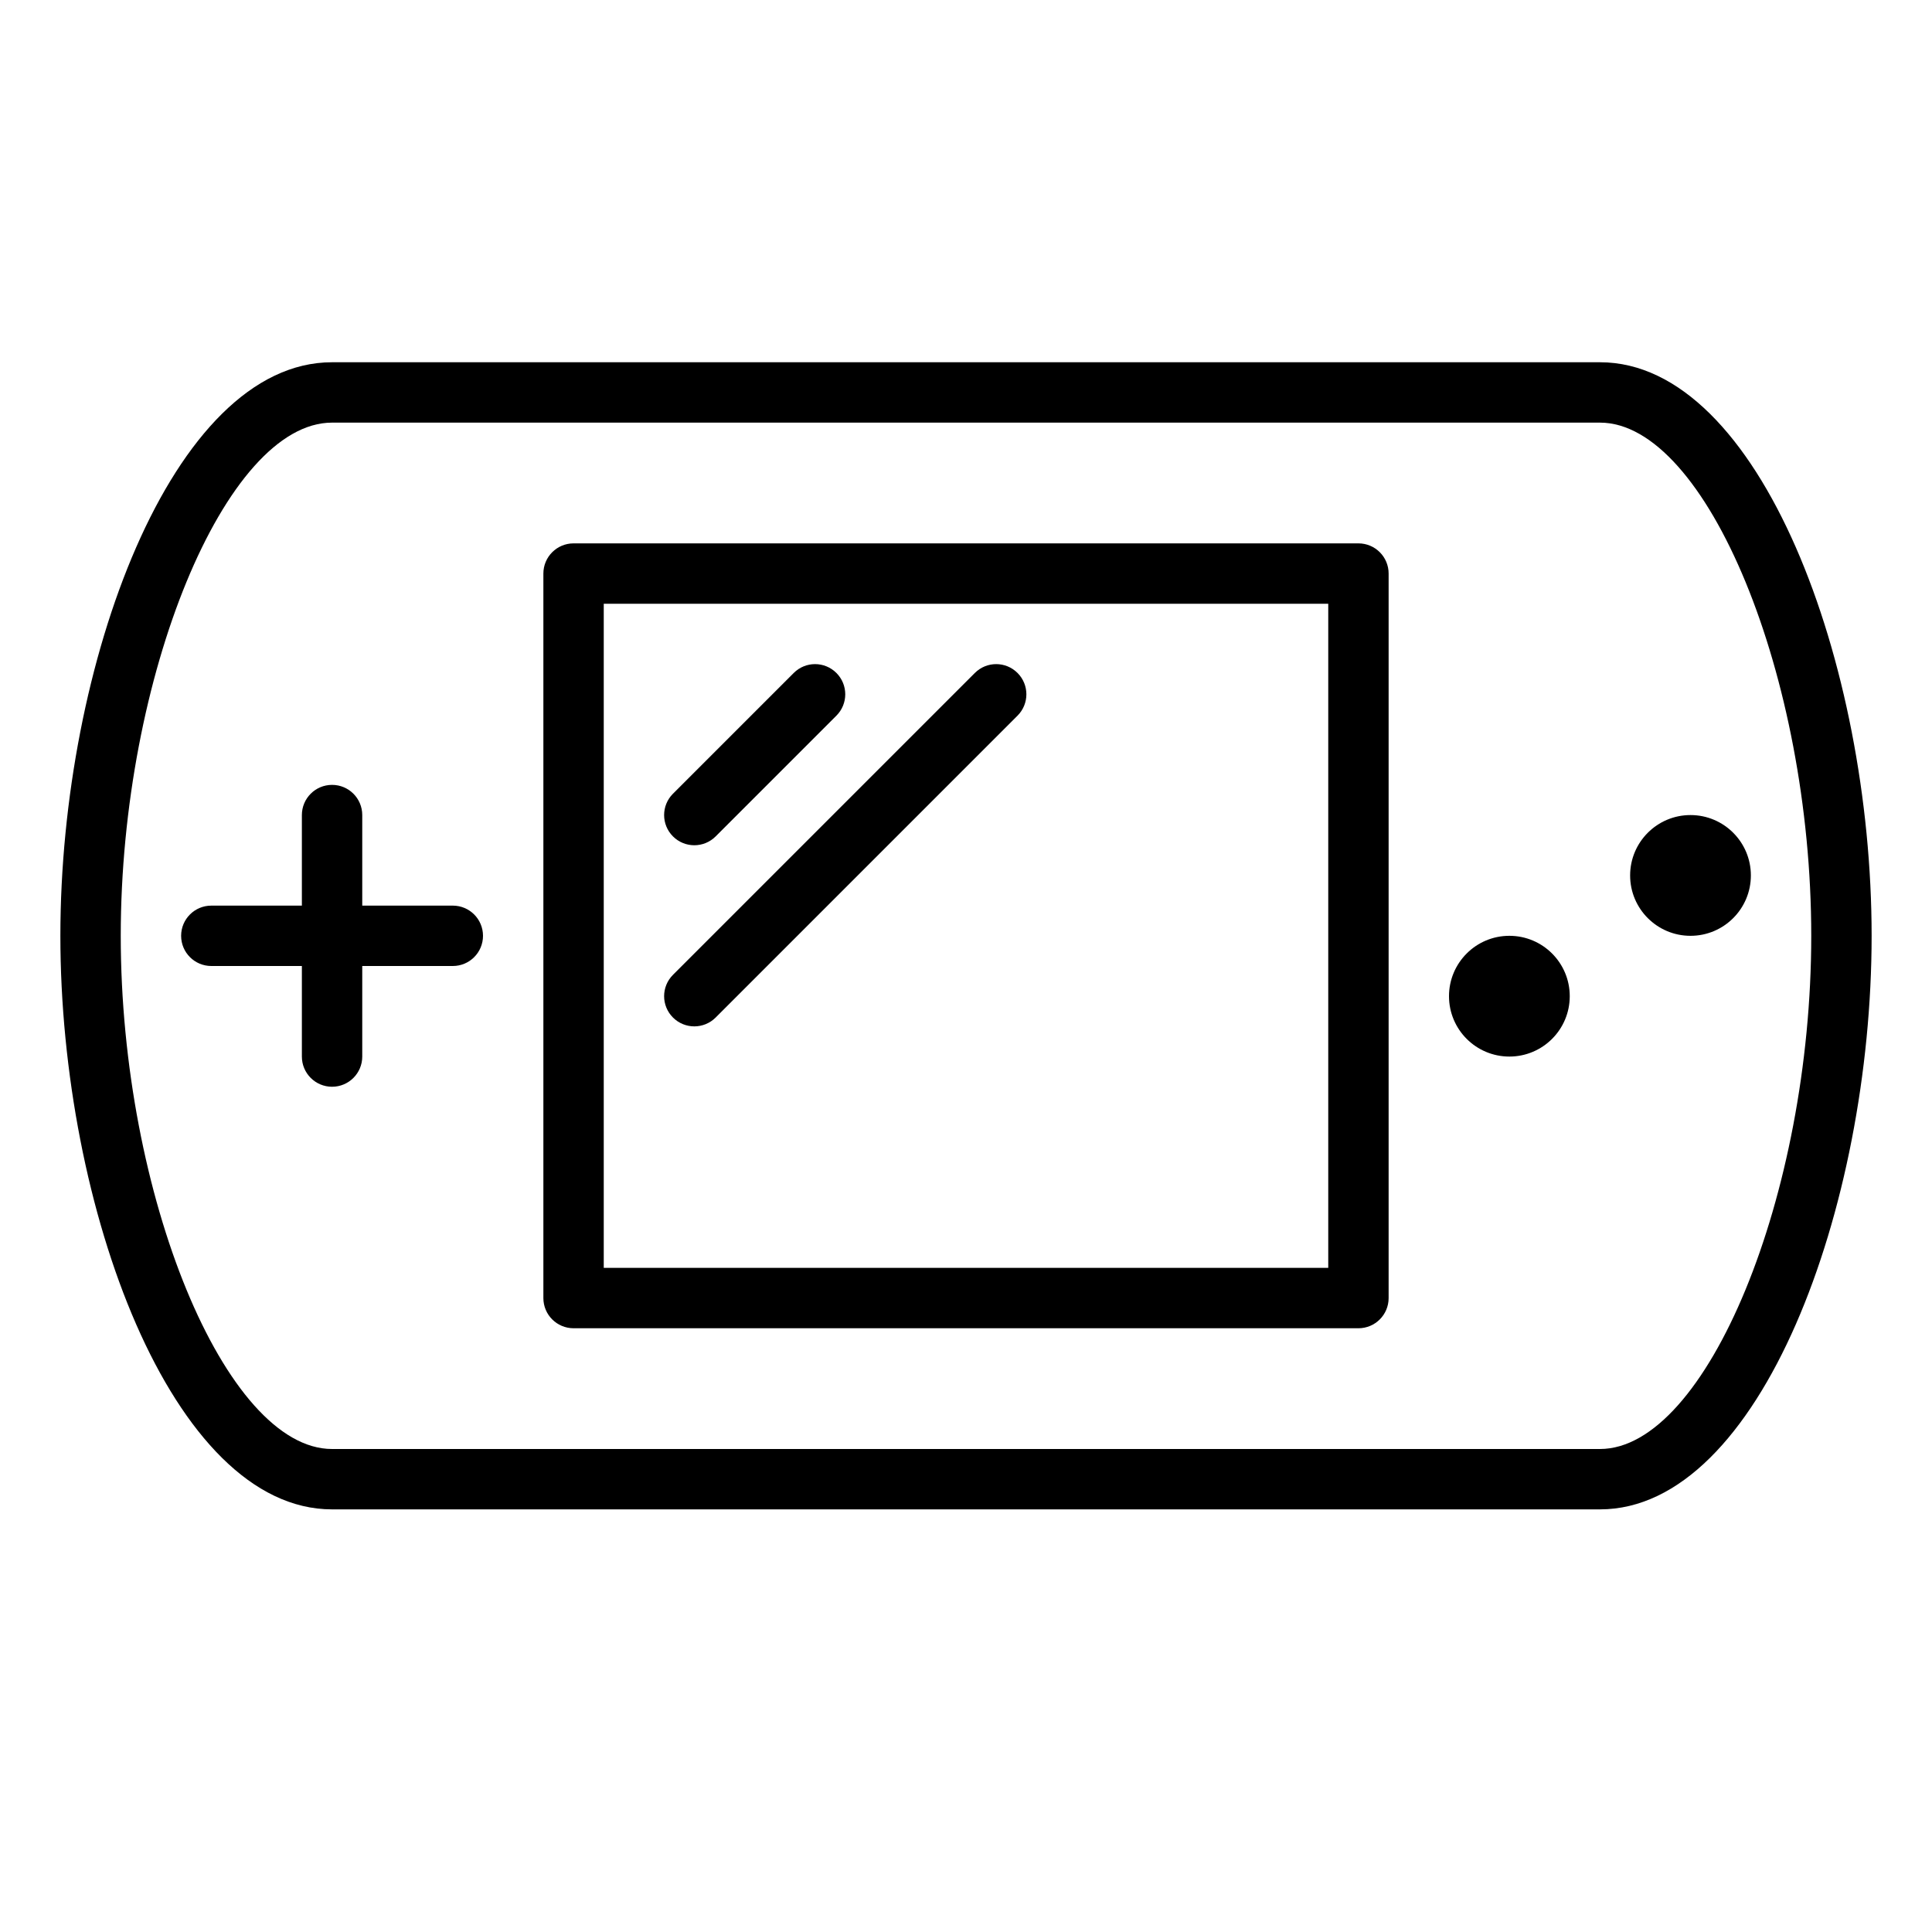 <?xml version="1.0" encoding="UTF-8" standalone="no"?>
<svg width="64px" height="64px" viewBox="0 0 64 64" version="1.1" xmlns="http://www.w3.org/2000/svg" xmlns:xlink="http://www.w3.org/1999/xlink">
    <!-- Generator: Sketch 3.7.2 (28276) - http://www.bohemiancoding.com/sketch -->
    <title>gen-gameboy-advance</title>
    <desc>Created with Sketch.</desc>
    <defs></defs>
    <g id="64px-Line" stroke="none" stroke-width="1" fill="none" fill-rule="evenodd">
        <g id="gen-gameboy-advance"></g>
        <path d="M53,12 L11,12 C5.696,12 2,22.014 2,31 C2,39.986 5.696,50 11,50 L53,50 C58.304,50 62,39.986 62,31 C62,22.014 58.304,12 53,12 L53,12 Z M53,48 L11,48 C7.467,48 4,39.579 4,31 C4,22.421 7.467,14 11,14 L53,14 C56.533,14 60,22.421 60,31 C60,39.579 56.533,48 53,48 L53,48 Z" id="Shape" fill="#000000"></path>
        <path d="M15,30 L12,30 L12,27 C12,26.447 11.552,26 11,26 C10.448,26 10,26.447 10,27 L10,30 L7,30 C6.448,30 6,30.447 6,31 C6,31.553 6.448,32 7,32 L10,32 L10,35 C10,35.553 10.448,36 11,36 C11.552,36 12,35.553 12,35 L12,32 L15,32 C15.552,32 16,31.553 16,31 C16,30.447 15.552,30 15,30 L15,30 Z" id="Shape" fill="#000000"></path>
        <path d="M45,18 L19,18 C18.448,18 18,18.447 18,19 L18,43 C18,43.553 18.448,44 19,44 L45,44 C45.552,44 46,43.553 46,43 L46,19 C46,18.447 45.552,18 45,18 L45,18 Z M44,42 L20,42 L20,20 L44,20 L44,42 L44,42 Z" id="Shape" fill="#000000"></path>
        <circle id="Oval" fill="#000000" cx="50" cy="33" r="2"></circle>
        <circle id="Oval" fill="#000000" cx="56" cy="29" r="2"></circle>
        <path d="M23,28 C23.256,28 23.512,27.902 23.707,27.707 L27.707,23.707 C28.098,23.316 28.098,22.684 27.707,22.293 C27.316,21.902 26.684,21.902 26.293,22.293 L22.293,26.293 C21.902,26.684 21.902,27.316 22.293,27.707 C22.488,27.902 22.744,28 23,28 L23,28 Z" id="Shape" fill="#000000"></path>
        <path d="M23,34 C23.256,34 23.512,33.902 23.707,33.707 L33.707,23.707 C34.098,23.316 34.098,22.684 33.707,22.293 C33.316,21.902 32.684,21.902 32.293,22.293 L22.293,32.293 C21.902,32.684 21.902,33.316 22.293,33.707 C22.488,33.902 22.744,34 23,34 L23,34 Z" id="Shape" fill="#000000"></path>
    </g>
</svg>